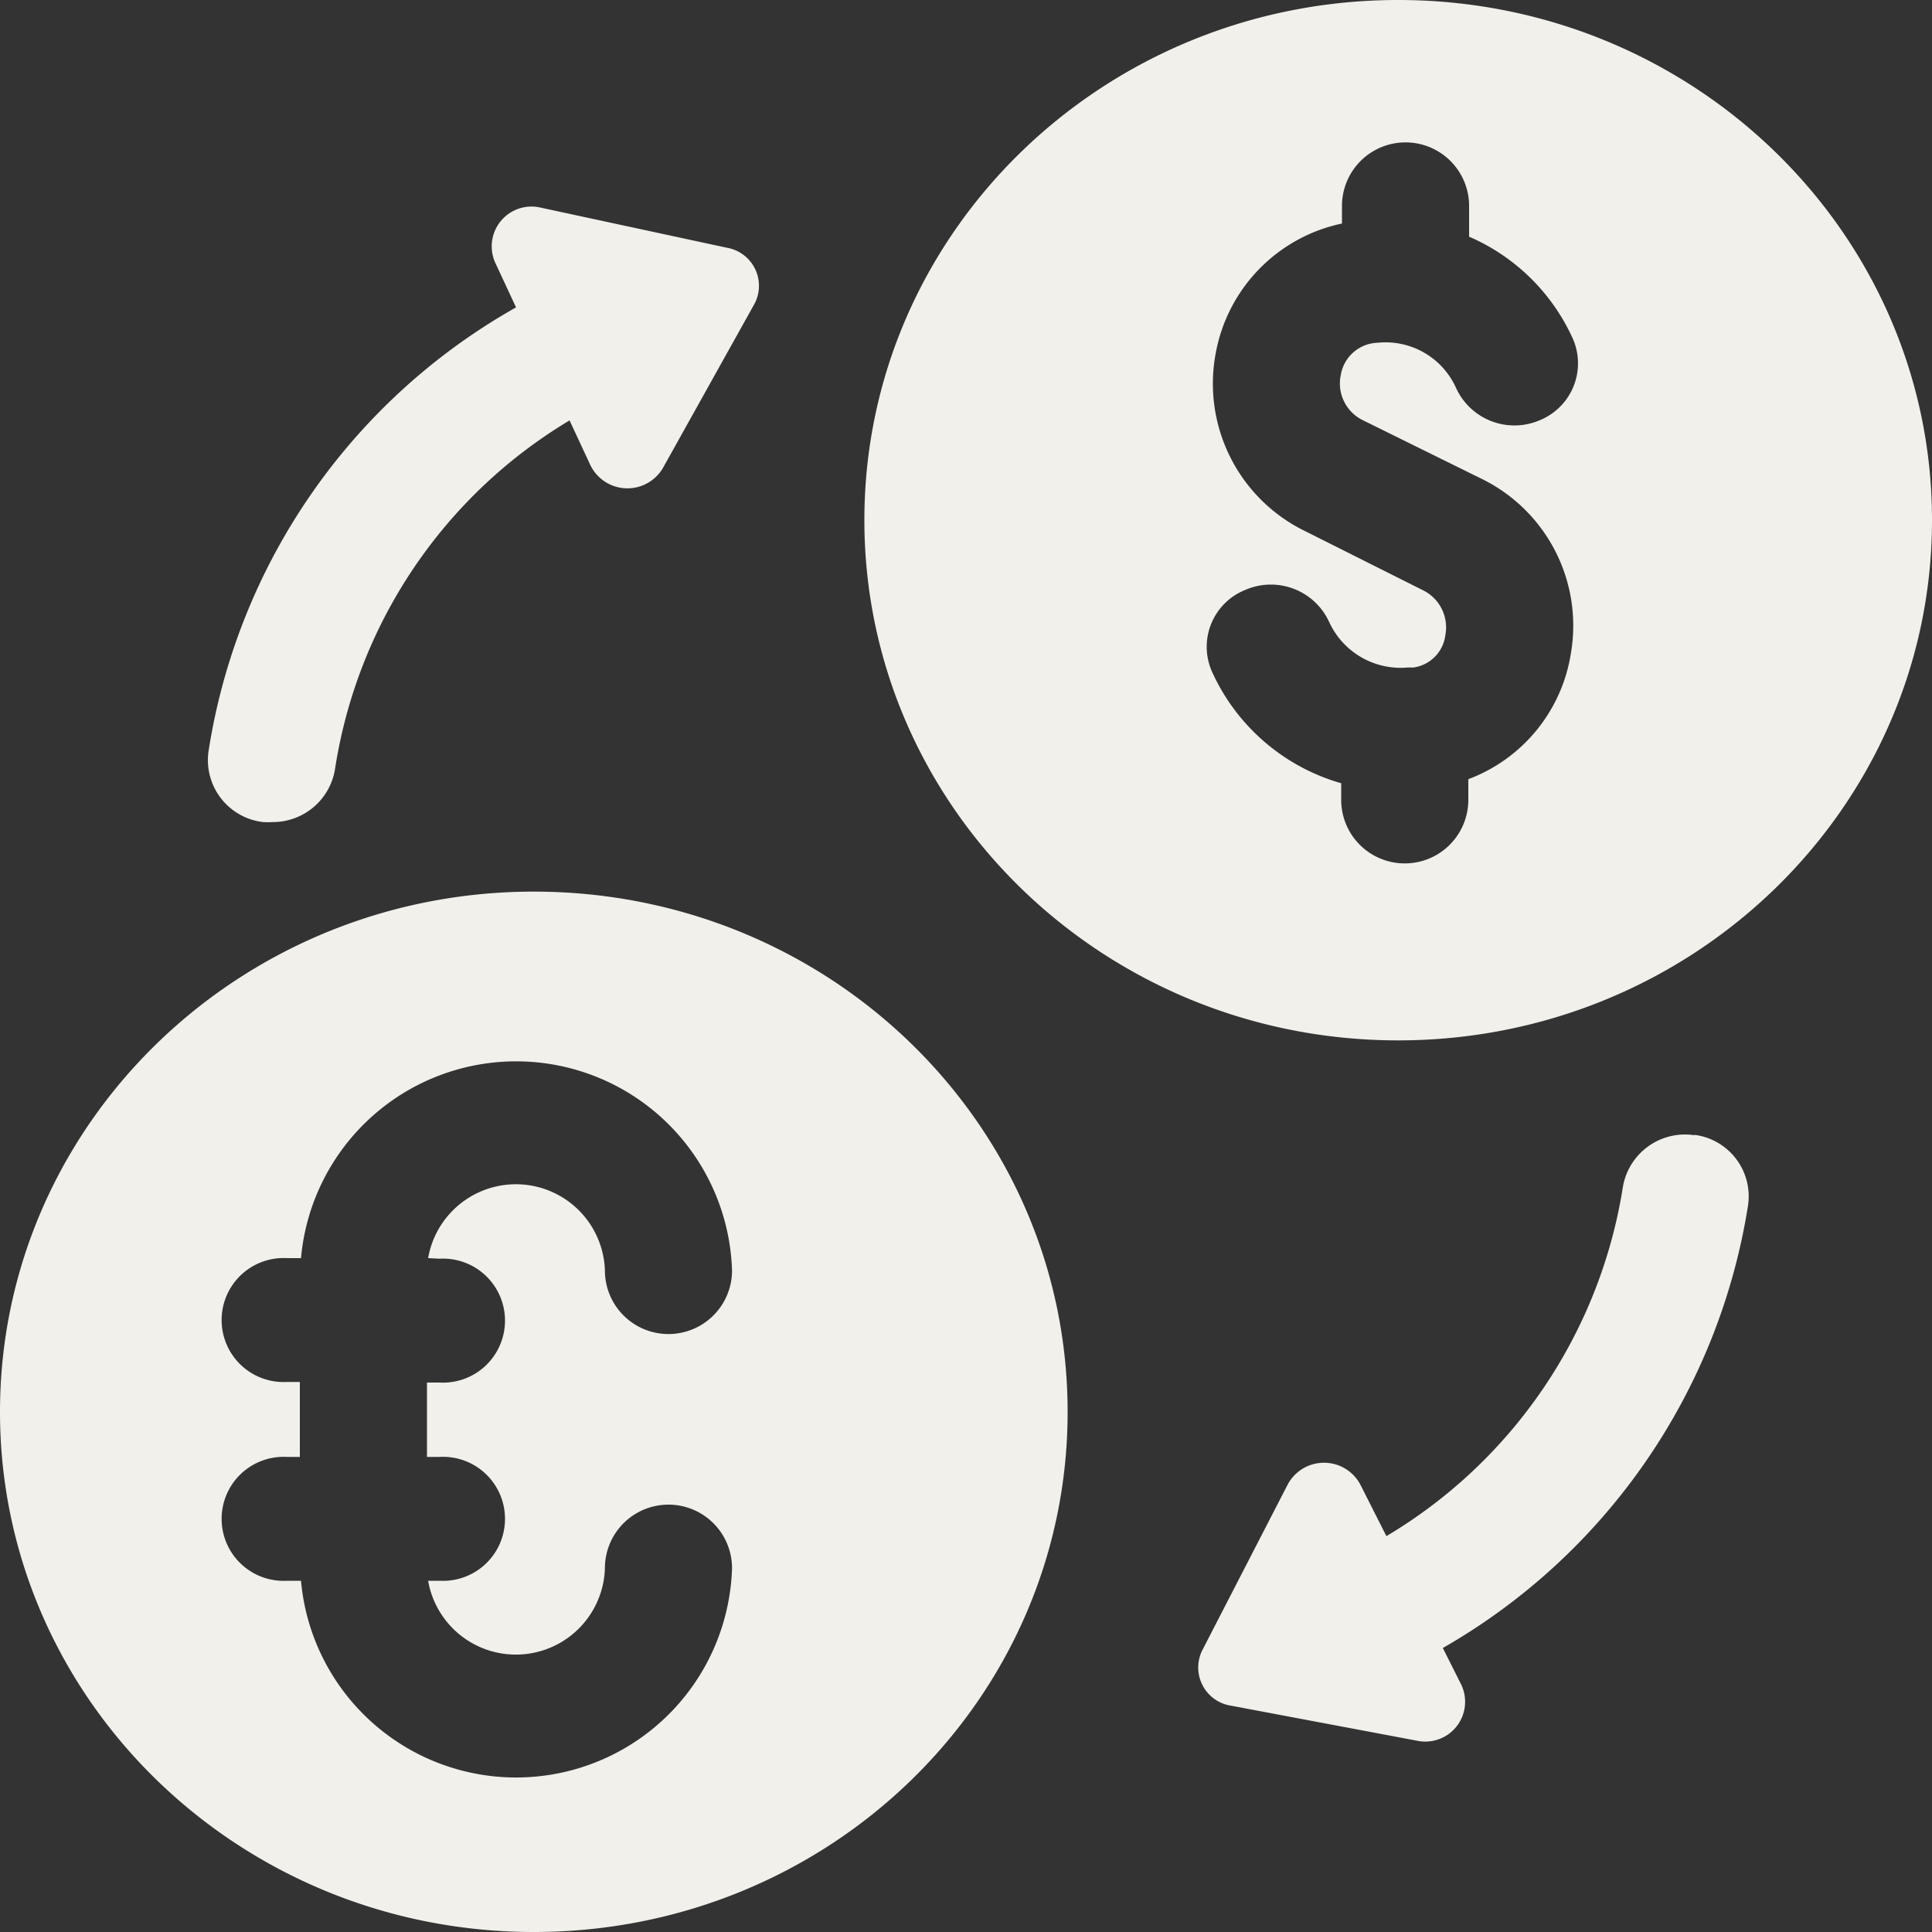 <svg xmlns="http://www.w3.org/2000/svg" viewBox="0 0 100 100"><rect x="0" y="0" width="100" height="100" fill="#333333" stroke="none"/><defs><style>.cls-1{fill:#f2f0eb;}</style></defs><g id="圖層_2" data-name="圖層 2"><g id="圖層_1-2" data-name="圖層 1"><path class="cls-1" d="M27.63,46.15C12.37,46.15,0,58.21,0,73.08S12.37,100,27.63,100,55.26,88,55.26,73.08,42.89,46.15,27.63,46.15Zm-4.88,19a3.21,3.21,0,1,1,0,6.41H22.1v3.85h.65a3.21,3.21,0,1,1,0,6.41h-.59a4.61,4.61,0,0,0,9.15-.65,3.29,3.29,0,0,1,6.58,0,11.18,11.18,0,0,1-22.31.65h-.72a3.21,3.21,0,1,1,0-6.41h.66V71.53h-.66a3.21,3.21,0,1,1,0-6.41h.72a11.18,11.18,0,0,1,22.31.64,3.29,3.29,0,0,1-6.58,0,4.61,4.61,0,0,0-9.15-.64ZM13.61,42.55a3.87,3.87,0,0,0,.48,0,3.26,3.26,0,0,0,3.25-2.74A25.57,25.57,0,0,1,29.48,21.76l1.08,2.32a2.13,2.13,0,0,0,3.76.13L39,15.82a2,2,0,0,0-1.39-3L28,10.75a2.06,2.06,0,0,0-2.37,2.84l1.08,2.32a32,32,0,0,0-15.92,23A3.23,3.23,0,0,0,13.61,42.55Z"/><path class="cls-1" d="M72.37,0C57.11,0,44.74,12.05,44.74,26.92S57.11,53.85,72.37,53.85,100,41.79,100,26.92,87.63,0,72.37,0ZM70.56,21.76l6.08,3a8.46,8.46,0,0,1,4.67,9.05A8.33,8.33,0,0,1,76,40.33V41.4a3.29,3.29,0,0,1-6.58,0v-.86a10.51,10.51,0,0,1-6.69-5.78,3.17,3.17,0,0,1,1.71-4.22A3.32,3.32,0,0,1,68.8,32.2a4.07,4.07,0,0,0,4.06,2.35l.3,0a1.93,1.93,0,0,0,1.65-1.67,2.14,2.14,0,0,0-1.18-2.34l-6.08-3.05a8.49,8.49,0,0,1-4.62-9.23,8.4,8.4,0,0,1,6.53-6.69v-.91a3.29,3.29,0,0,1,6.58,0v1.59a10.44,10.44,0,0,1,5.37,5.28,3.18,3.18,0,0,1-1.71,4.22,3.32,3.32,0,0,1-4.33-1.66,4,4,0,0,0-4.05-2.35A2,2,0,0,0,69.4,19.4,2.12,2.12,0,0,0,70.56,21.76Zm17.15,37A3.26,3.26,0,0,0,84,61.44,25.69,25.69,0,0,1,71.76,79.51l-1.35-2.67a2.13,2.13,0,0,0-3.76,0l-4.39,8.52a2,2,0,0,0,1.48,2.93l9.61,1.81a2.06,2.06,0,0,0,2.28-2.91l-.95-1.89a32.15,32.15,0,0,0,15.8-22.92A3.21,3.21,0,0,0,87.71,58.74Z"/></g></g></svg>